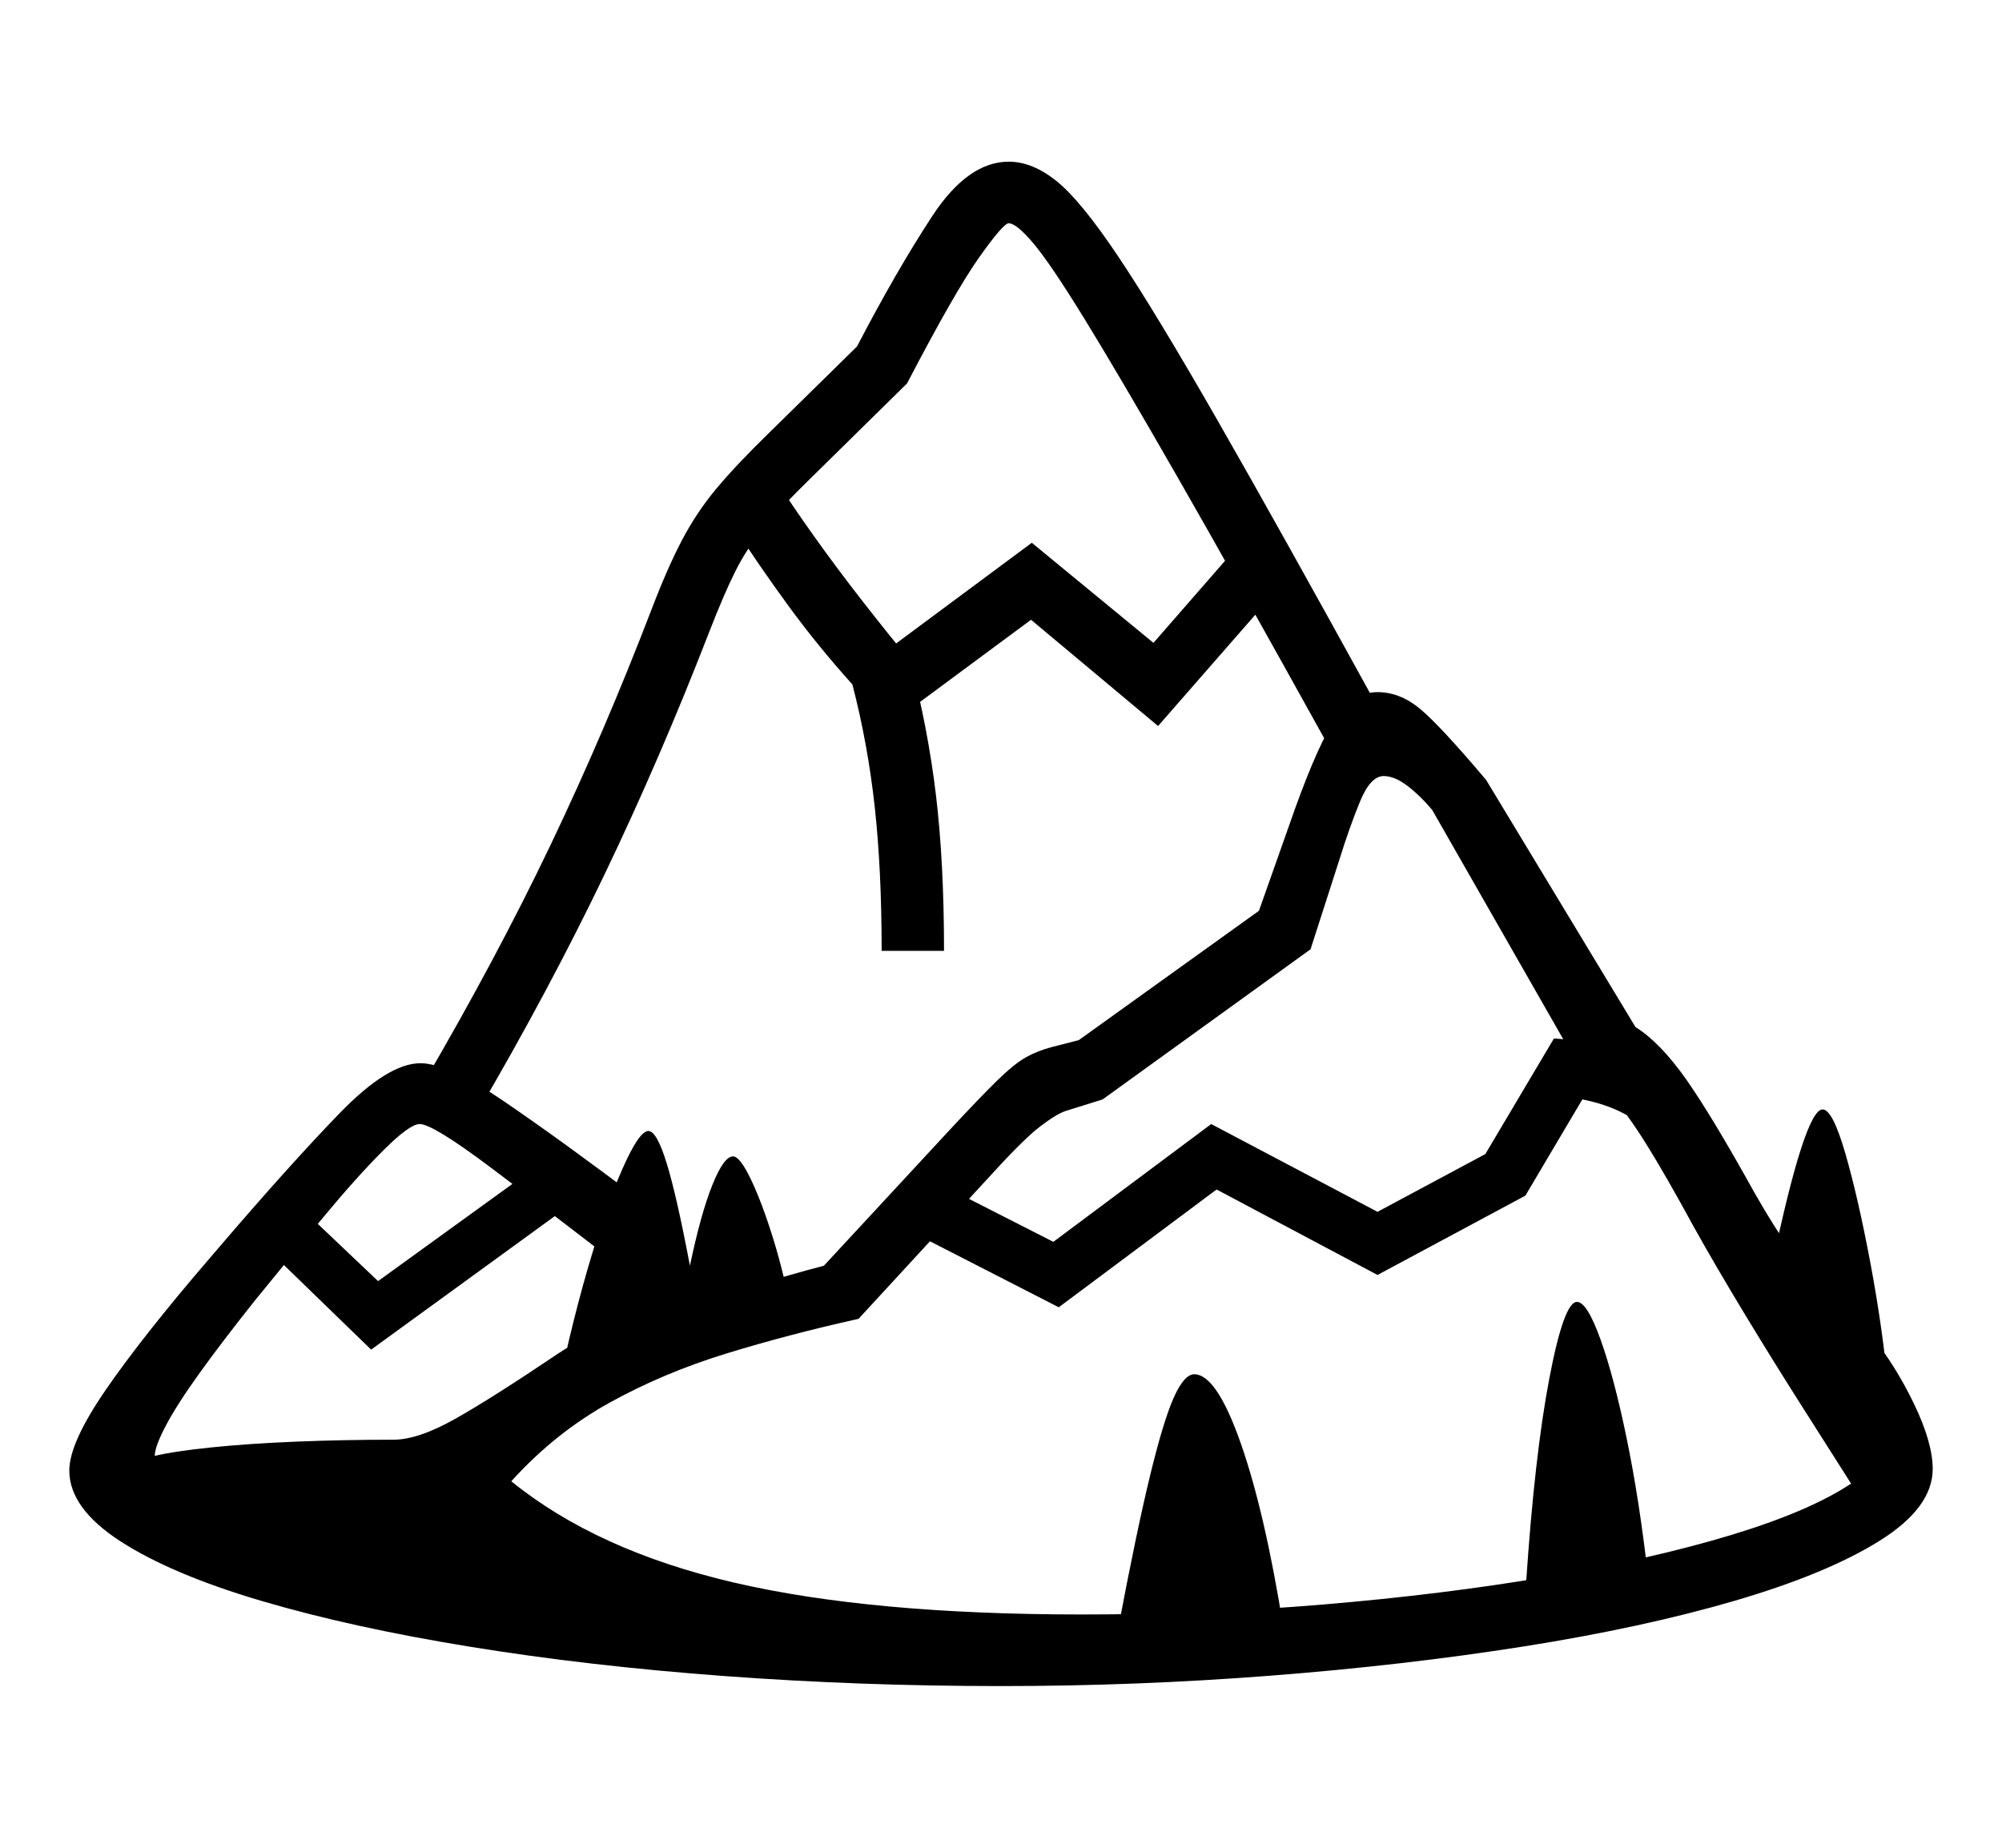 <svg xmlns="http://www.w3.org/2000/svg"
    viewBox="0 0 2600 2400">
  <!--
Copyright 2013 Google LLC
Noto is a trademark of Google Inc.
This Font Software is licensed under the SIL Open Font License, Version 1.1. This Font Software is distributed on an "AS IS" BASIS, WITHOUT WARRANTIES OR CONDITIONS OF ANY KIND, either express or implied. See the SIL Open Font License for the specific language, permissions and limitations governing your use of this Font Software.
http://scripts.sil.org/OFL
  -->
<path d="M1300 2190L1300 2190Q1117 2190 941 2177 765 2164 611 2139 457 2114 340 2079.5 223 2045 156.5 2002 90 1959 90 1910L90 1910Q90 1874 137.5 1805 185 1736 270 1637L270 1637 288 1616Q378 1511 441 1446 504 1381 546 1381L546 1381Q582 1381 656 1431.5 730 1482 836 1562L836 1562 807 1646Q710 1571 636 1515.5 562 1460 545 1460L545 1460Q532 1460 497.5 1494.5 463 1529 419.5 1581.5 376 1634 332 1688L332 1688Q289 1742 259.5 1783 230 1824 215.5 1851.5 201 1879 201 1891L201 1891Q226 1885 274.5 1880 323 1875 384.5 1872.5 446 1870 511 1870L511 1870Q543 1870 591 1843 639 1816 725 1758L725 1758Q755 1738 797.5 1724 840 1710 889 1703L889 1703Q933 1685 978.5 1670.5 1024 1656 1070 1644L1070 1644 1233 1468Q1273 1425 1295 1403.5 1317 1382 1332 1373.5 1347 1365 1366 1360L1366 1360 1401 1351 1635 1183 1682 1050Q1713 964 1735.5 931.5 1758 899 1789 899L1789 899Q1818 899 1844 920.5 1870 942 1930 1013L1930 1013 2124 1334Q2156 1354 2189.5 1401.5 2223 1449 2279 1550L2279 1550Q2304 1594 2329.5 1630 2355 1666 2377 1696L2377 1696Q2399 1696 2430.5 1735 2462 1774 2486 1824 2510 1874 2510 1908L2510 1908Q2510 1958 2441.5 2001 2373 2044 2253.5 2079 2134 2114 1979 2138.5 1824 2163 1650 2176.5 1476 2190 1300 2190ZM753 1556L482 1753 348 1623 392 1570 491 1664 708 1507 753 1556ZM1580 1545L1375 1698 1176 1596 1209 1532 1368 1613 1573 1460 1789 1574 1929 1499 2018 1349Q2035 1349 2070.5 1358 2106 1367 2130 1382L2130 1382 2125 1456Q2096 1436 2055 1428L2055 1428 1981 1553 1789 1656 1580 1545ZM1667 2116L1452 2116Q1476 1989 1493.5 1917 1511 1845 1524.5 1815 1538 1785 1551 1785L1551 1785Q1580 1785 1611.5 1875 1643 1965 1667 2116L1667 2116ZM1405 2097L1405 2097Q1564 2097 1719 2084 1874 2071 2009.5 2048 2145 2025 2247.5 1994 2350 1963 2404 1927L2404 1927Q2380 1889 2343 1831 2306 1773 2267.5 1709.5 2229 1646 2200 1594L2200 1594Q2163 1526 2138 1486 2113 1446 2095 1426.5 2077 1407 2060 1402L2060 1402 1860 1052Q1844 1033 1827.5 1020.5 1811 1008 1797 1008L1797 1008Q1780 1008 1766.5 1040.5 1753 1073 1739 1118L1739 1118 1702 1233 1432 1428 1384 1443Q1372 1447 1351 1463 1330 1479 1289 1524L1289 1524 1115 1713Q1025 1733 943.5 1758 862 1783 791.5 1822 721 1861 664 1924L664 1924Q775 2014 953 2055.5 1131 2097 1405 2097ZM1226 1235L1145 1235Q1145 1130 1136 1048 1127 966 1107 889L1107 889Q1062 839 1024 787 986 735 949 678L949 678 1010 627Q1027 654 1056.5 695.5 1086 737 1119.5 780 1153 823 1182 858L1182 858Q1205 945 1215.5 1032.5 1226 1120 1226 1235L1226 1235ZM2140 2045L1982 2055Q1993 1891 2012 1791 2031 1691 2048 1691L2048 1691Q2061 1691 2078.5 1739.5 2096 1788 2112.5 1868 2129 1948 2140 2045L2140 2045ZM620 1445L620 1445 551 1405Q645 1244 715 1097.5 785 951 846 792L846 792Q867 737 886 701 905 665 930.5 634.5 956 604 997 564L997 564 1113 450Q1164 352 1210.5 281 1257 210 1310 210L1310 210Q1341 210 1372.5 235.5 1404 261 1452.5 333.5 1501 406 1581.5 546.5 1662 687 1789 918L1789 918 1722 963Q1604 750 1528 617.5 1452 485 1408 413.5 1364 342 1342 316 1320 290 1310 290L1310 290Q1303 290 1271.5 334.5 1240 379 1178 498L1178 498 1053 621Q1014 659 992 685.5 970 712 955 742 940 772 921 821L921 821Q857 986 785 1136 713 1286 620 1445ZM1339 805L1131 959 1150 846 1340 705 1498 835 1607 710 1663 761 1504 943 1339 805ZM2453 1809L2453 1809 2301 1645Q2344 1441 2367 1441L2367 1441Q2380 1441 2396.5 1498 2413 1555 2429 1640 2445 1725 2453 1809ZM1028 1708L1028 1708 763 1830 720 1828Q739 1732 762.5 1650.5 786 1569 808 1519 830 1469 842 1469L842 1469Q853 1469 866 1511.5 879 1554 896 1644L896 1644Q910 1577 925 1539.5 940 1502 952 1502L952 1502Q961 1502 975.5 1532.5 990 1563 1004.5 1610 1019 1657 1028 1708Z"/>
</svg>